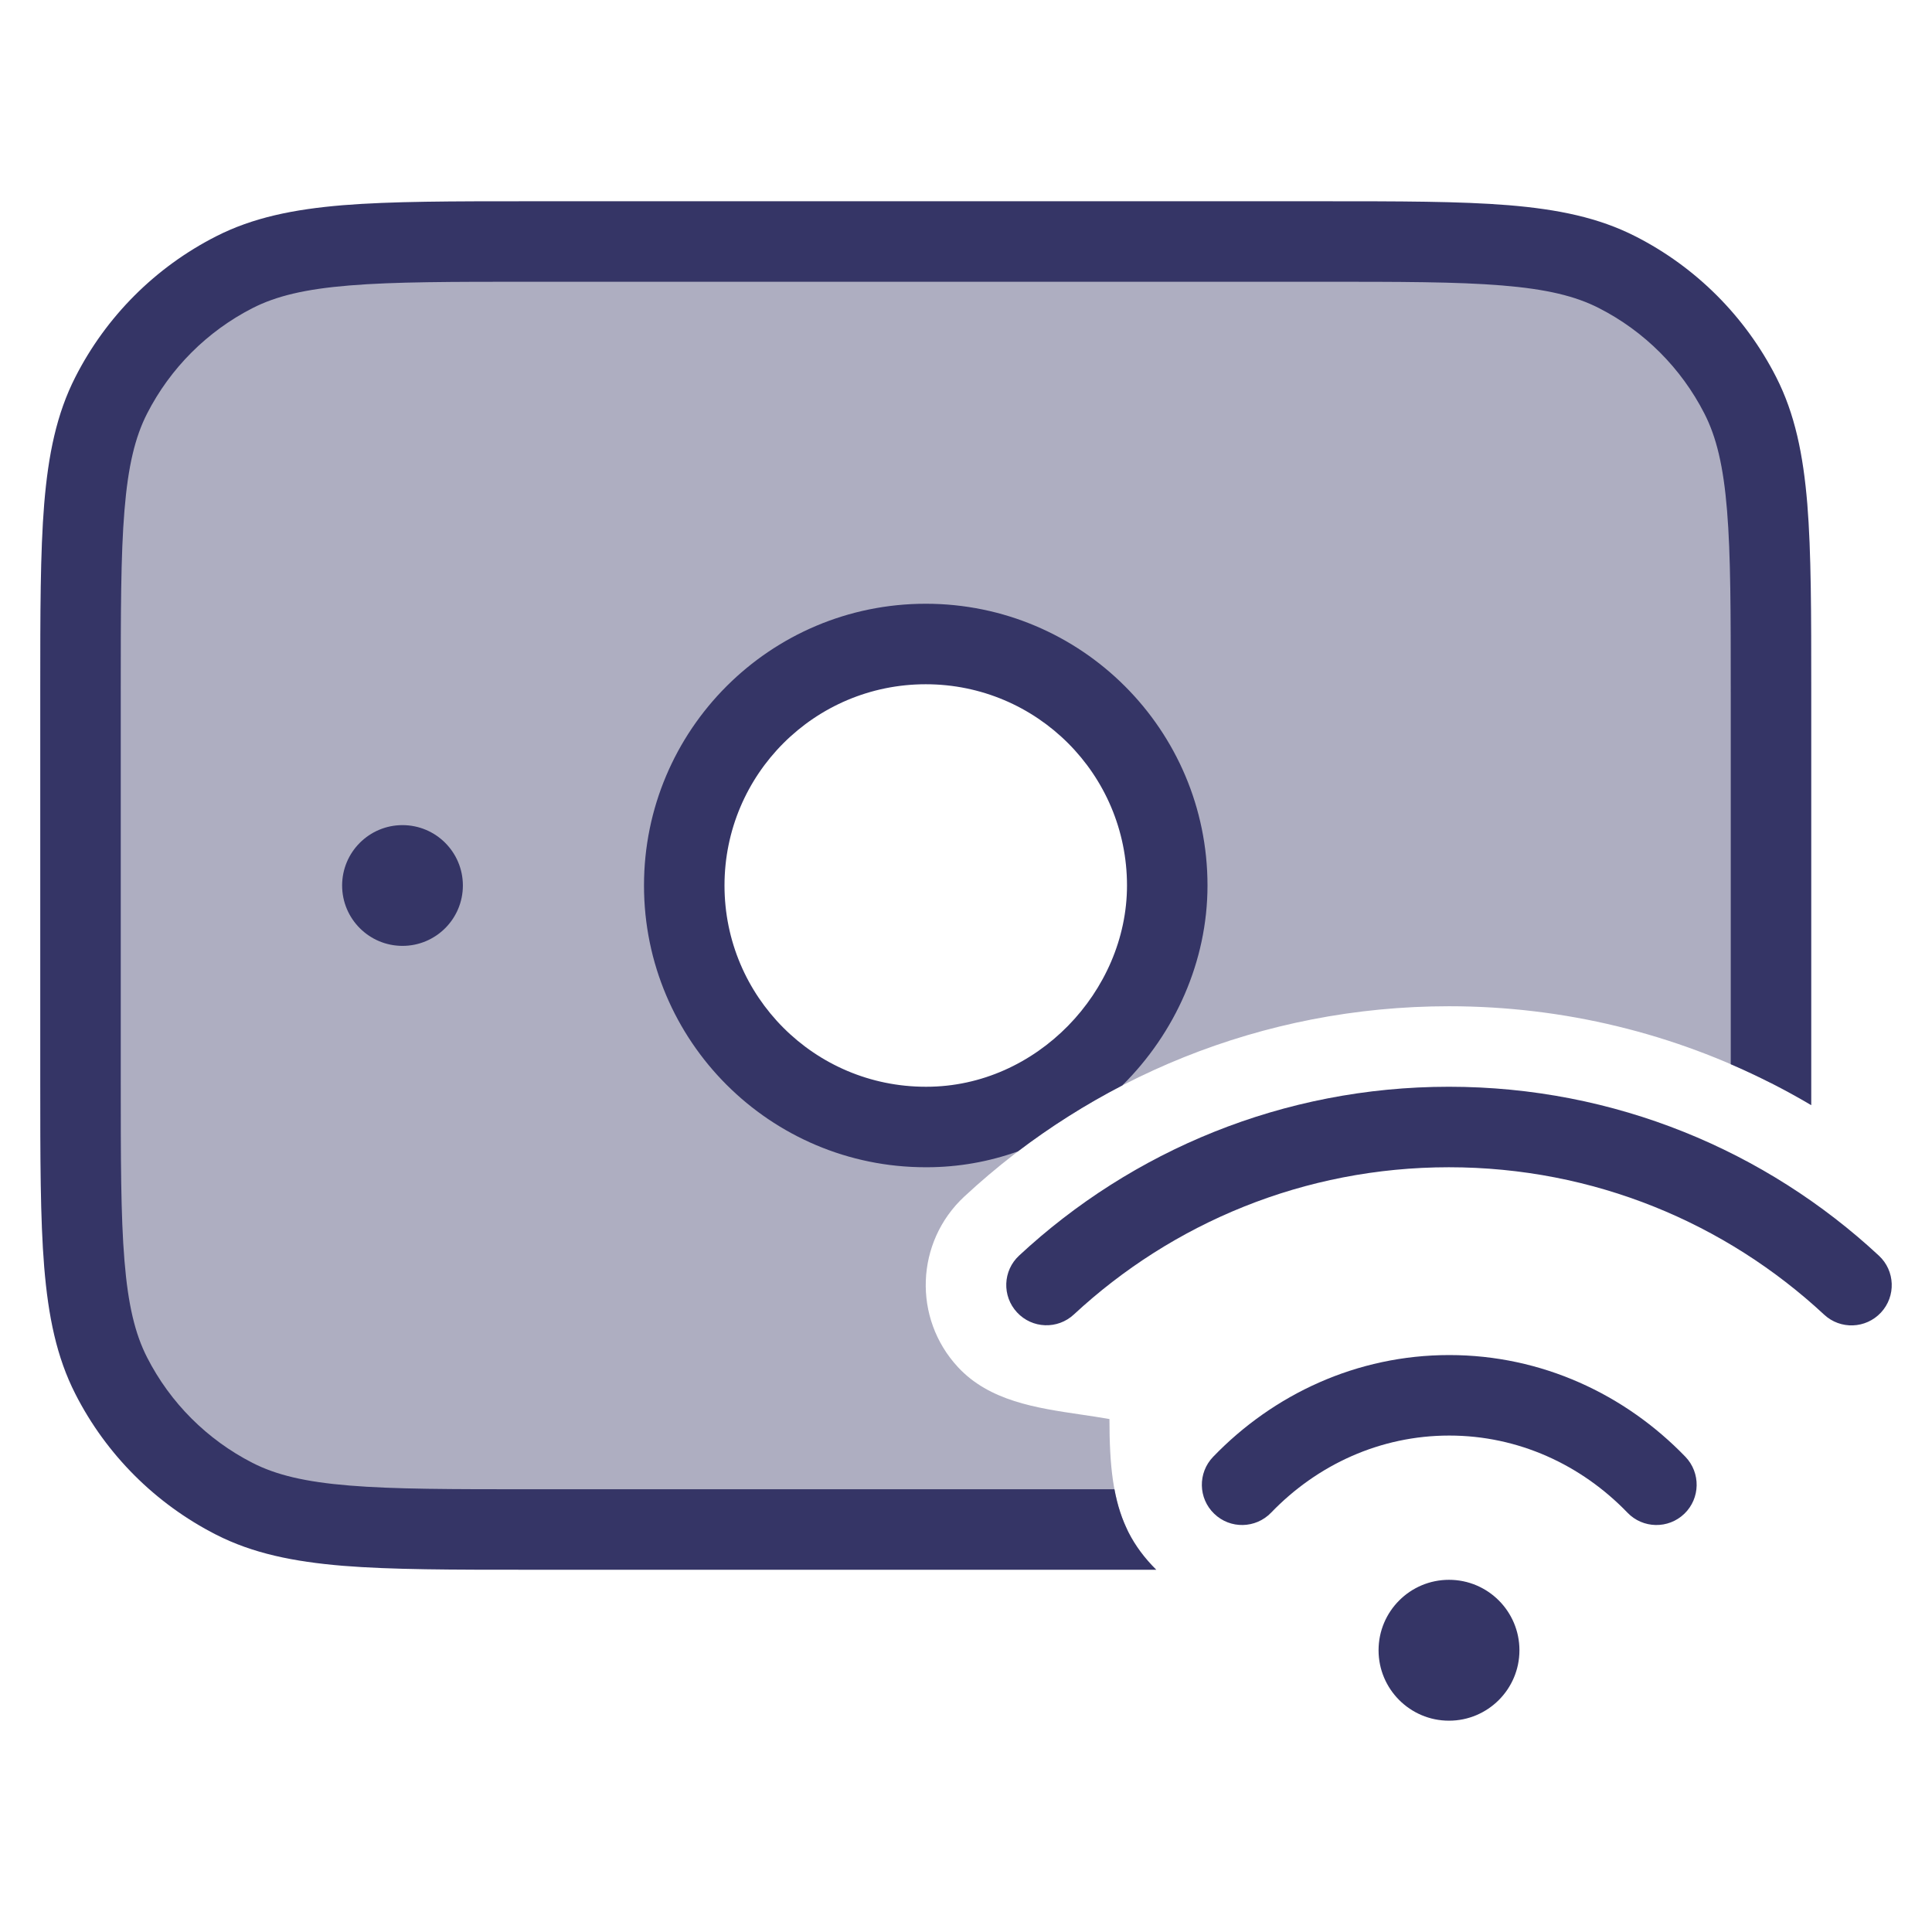 <svg width="24" height="24" viewBox="0 0 24 24" fill="none" xmlns="http://www.w3.org/2000/svg">
<path opacity="0.4" fill-rule="evenodd" clip-rule="evenodd" d="M1 8.6C1 6.64 1 5.66 1.381 4.911C1.717 4.252 2.252 3.717 2.911 3.381C3.66 3 4.64 3 6.6 3H16.4C18.36 3 19.34 3 20.089 3.381C20.747 3.717 21.283 4.252 21.619 4.911C22 5.66 22 6.64 22 8.6V13.454C20.798 12.844 19.438 12.5 17.999 12.5C15.675 12.5 13.557 13.398 11.979 14.864C11.372 15.428 11.337 16.377 11.901 16.984C12.292 17.405 12.873 17.49 13.427 17.572C13.547 17.59 13.666 17.607 13.782 17.628C13.782 18.204 13.826 18.634 14.002 19H6.6C4.64 19 3.66 19 2.911 18.619C2.252 18.283 1.717 17.747 1.381 17.089C1 16.34 1 15.36 1 13.4V8.6ZM11.5 14C13.157 14 14.5 12.657 14.5 11C14.5 9.343 13.157 8 11.5 8C9.843 8 8.5 9.343 8.5 11C8.5 12.657 9.843 14 11.5 14Z" fill="#353566"/>
<path d="M6.578 2.5H16.422C17.384 2.5 18.136 2.5 18.739 2.549C19.354 2.6 19.859 2.703 20.316 2.936C21.069 3.319 21.68 3.931 22.064 4.684C22.297 5.141 22.4 5.646 22.451 6.26C22.5 6.865 22.5 7.617 22.5 8.578V13.729C22.179 13.539 21.845 13.369 21.5 13.22V8.6C21.5 7.612 21.5 6.9 21.454 6.342C21.409 5.789 21.322 5.43 21.173 5.138C20.885 4.574 20.427 4.115 19.862 3.827C19.57 3.678 19.211 3.591 18.658 3.546C18.099 3.5 17.388 3.5 16.4 3.5H6.6C5.612 3.5 4.9 3.5 4.342 3.546C3.789 3.591 3.43 3.678 3.138 3.827C2.574 4.115 2.115 4.574 1.827 5.138C1.678 5.43 1.591 5.789 1.546 6.342C1.5 6.9 1.5 7.612 1.5 8.6V13.4C1.5 14.388 1.5 15.1 1.546 15.658C1.591 16.211 1.678 16.57 1.827 16.862C2.115 17.427 2.574 17.885 3.138 18.173C3.43 18.322 3.789 18.409 4.342 18.454C4.9 18.5 5.612 18.5 6.6 18.5H13.844C13.917 18.894 14.069 19.207 14.364 19.5H6.578C5.616 19.5 4.865 19.5 4.26 19.451C3.646 19.4 3.141 19.297 2.684 19.064C1.931 18.68 1.319 18.069 0.936 17.316C0.703 16.859 0.6 16.354 0.549 15.739C0.5 15.136 0.5 14.383 0.5 13.422V8.578C0.5 7.616 0.5 6.865 0.549 6.26C0.6 5.646 0.703 5.141 0.936 4.684C1.319 3.931 1.931 3.319 2.684 2.936C3.141 2.703 3.646 2.6 4.26 2.549C4.865 2.5 5.616 2.5 6.578 2.5Z" fill="#353566"/>
<path fill-rule="evenodd" clip-rule="evenodd" d="M13.941 13.484C13.485 13.72 13.051 13.995 12.645 14.303C12.29 14.43 11.908 14.5 11.509 14.5L11.505 14.5L11.5 14.5C9.567 14.5 8 12.933 8 11C8 9.067 9.567 7.5 11.5 7.5C13.433 7.5 15 9.067 15 11C15 11.943 14.596 12.836 13.941 13.484ZM11.5 8.5C10.119 8.5 9 9.619 9 11C9 12.381 10.119 13.5 11.5 13.5L11.505 13.5L11.509 13.5C12.878 13.5 14 12.314 14 11C14 9.619 12.881 8.5 11.5 8.5Z" fill="#353566"/>
<path d="M4.25 11C4.25 10.586 4.586 10.25 5 10.25C5.414 10.25 5.75 10.586 5.75 11C5.75 11.414 5.414 11.75 5 11.75C4.586 11.75 4.25 11.414 4.25 11Z" fill="#353566"/>
<path d="M13.34 16.329C14.563 15.194 16.2 14.5 17.999 14.5C19.8 14.5 21.437 15.194 22.66 16.331C22.862 16.519 23.178 16.507 23.366 16.305C23.554 16.103 23.543 15.786 23.34 15.598C21.94 14.297 20.062 13.5 17.999 13.5C15.937 13.5 14.06 14.296 12.66 15.597C12.457 15.785 12.446 16.101 12.634 16.303C12.822 16.506 13.138 16.517 13.34 16.329Z" fill="#353566"/>
<path d="M18.003 17.833C17.146 17.833 16.364 18.195 15.79 18.791C15.598 18.99 15.281 18.996 15.083 18.804C14.884 18.613 14.878 18.296 15.07 18.097C15.819 17.32 16.855 16.833 18.003 16.833C19.151 16.833 20.187 17.32 20.937 18.097C21.128 18.296 21.122 18.613 20.924 18.804C20.725 18.996 20.408 18.99 20.217 18.791C19.642 18.195 18.86 17.833 18.003 17.833Z" fill="#353566"/>
<path d="M18 19.625C17.517 19.625 17.125 20.017 17.125 20.5C17.125 20.983 17.517 21.375 18 21.375C18.483 21.375 18.875 20.983 18.875 20.5C18.875 20.017 18.483 19.625 18 19.625Z" fill="#353566"/>
</svg>
